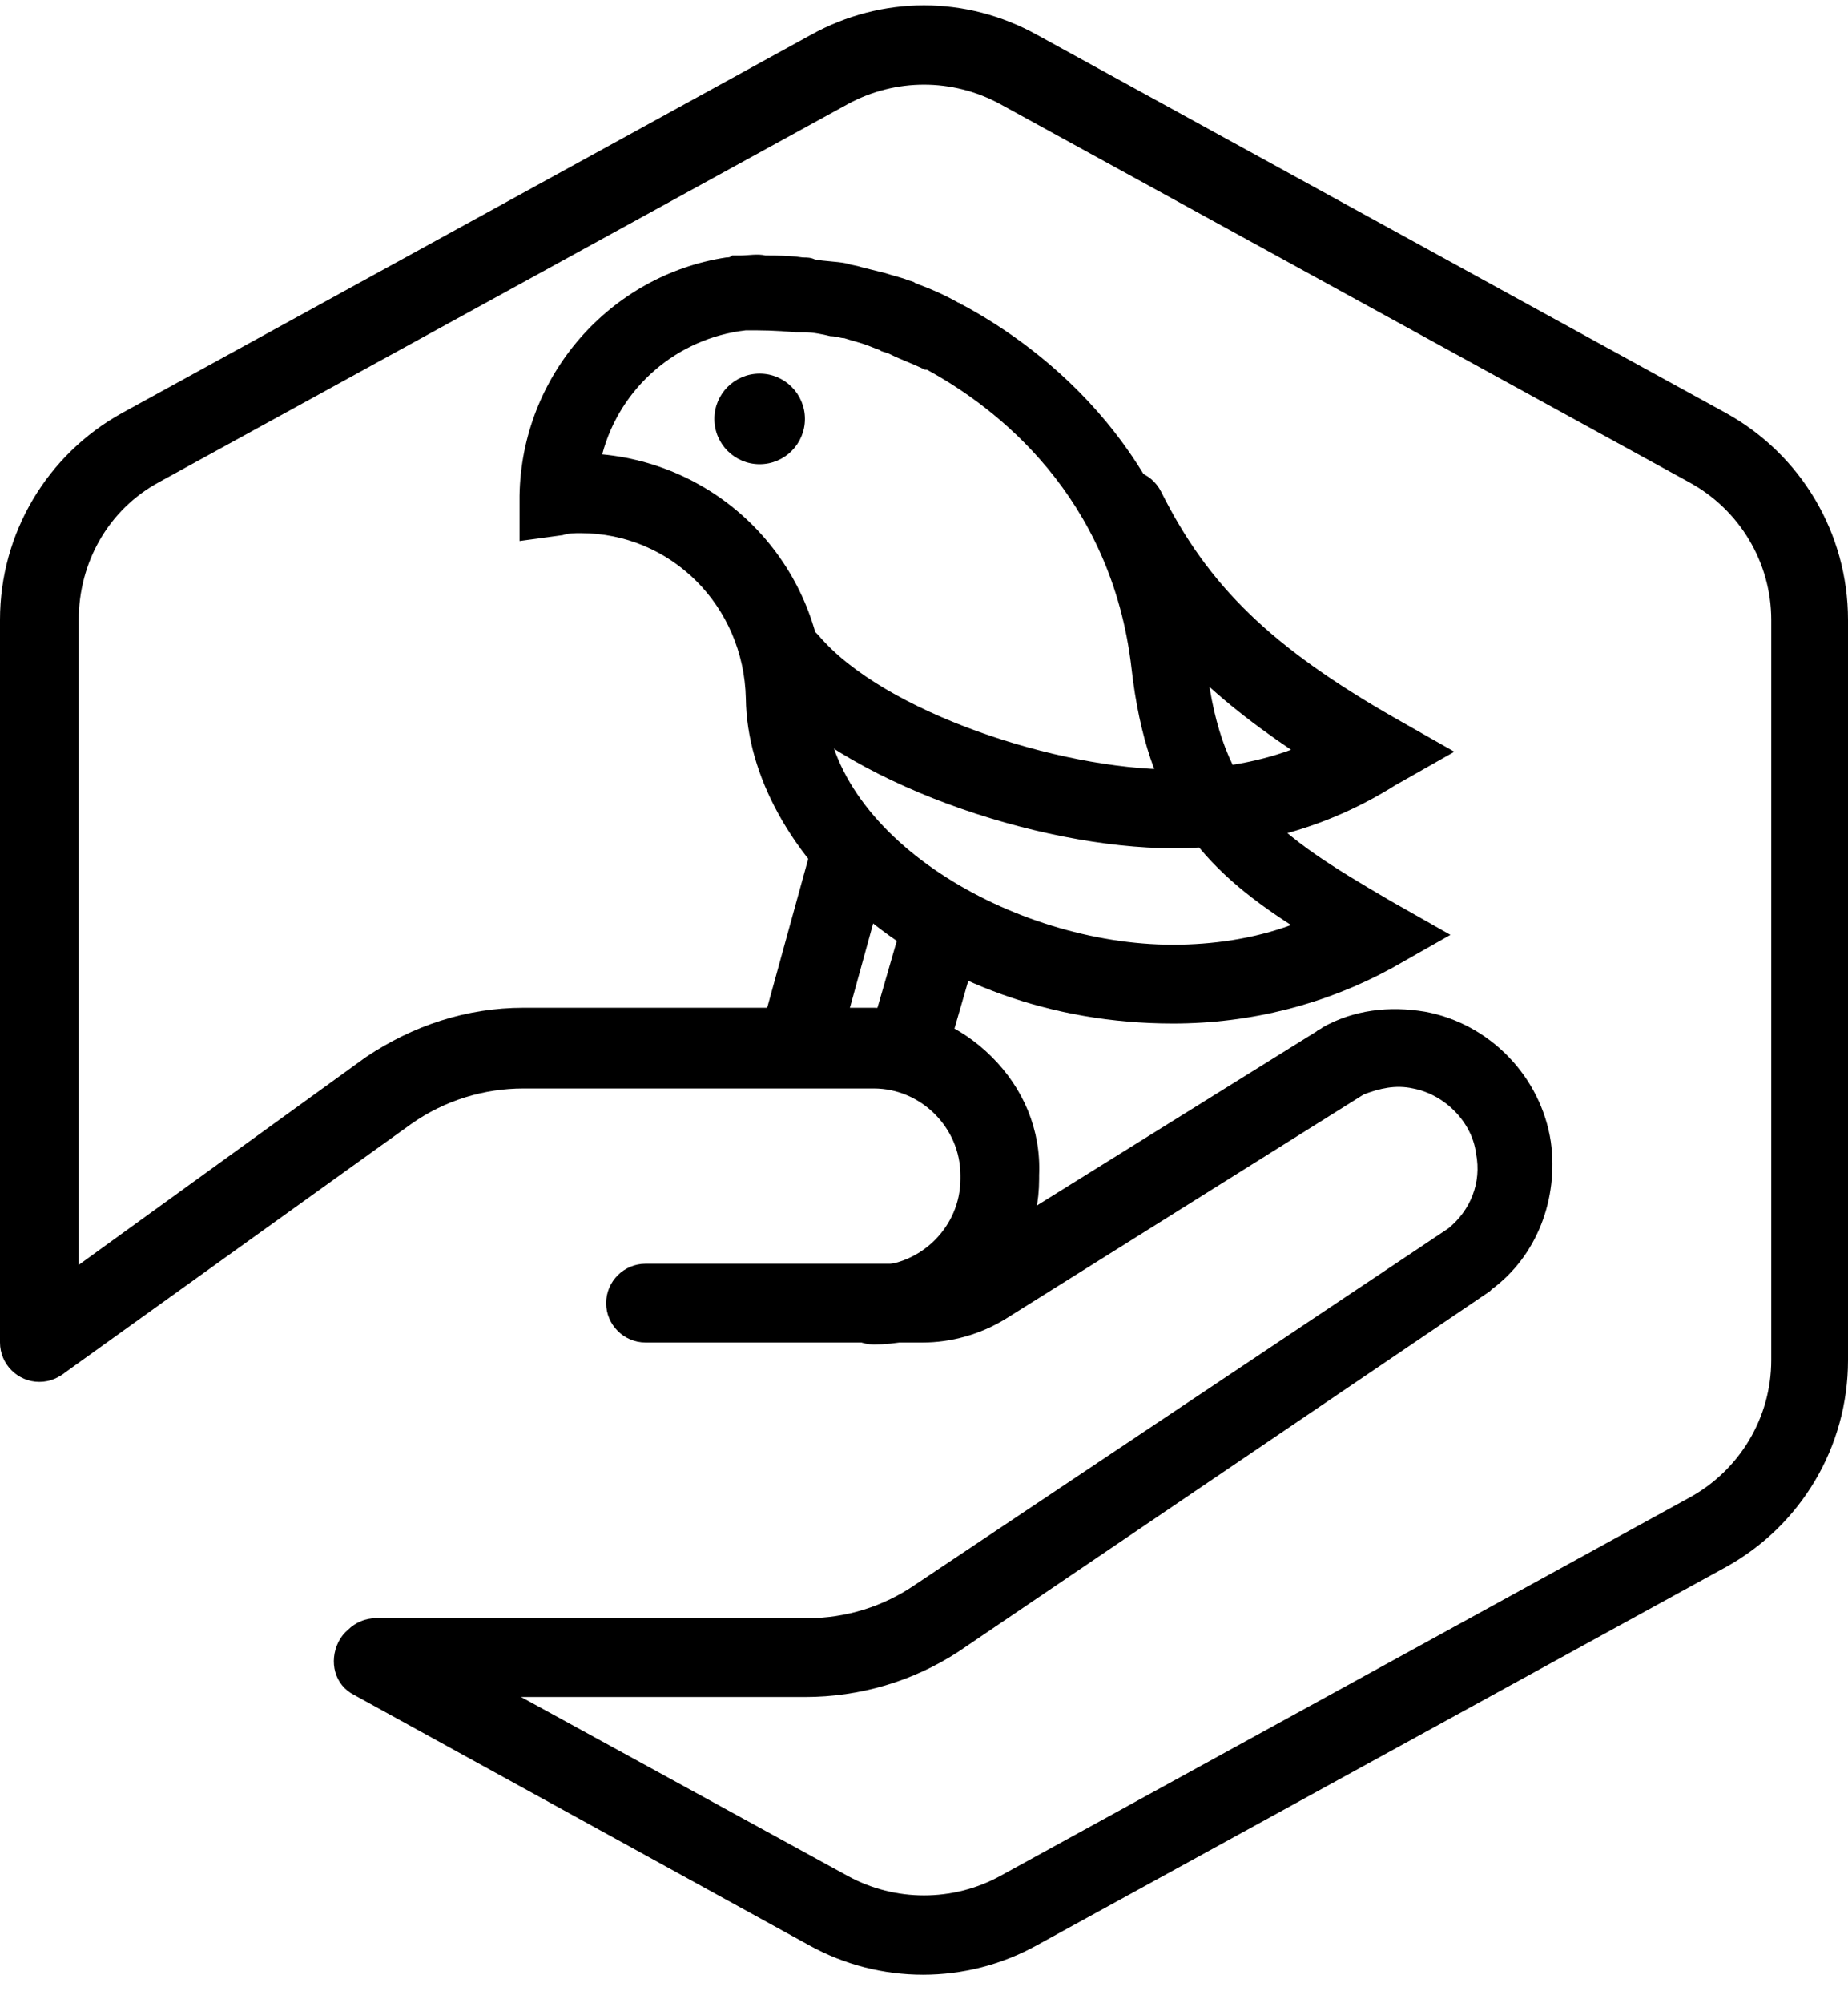 <svg width="60" height="65" viewBox="0 0 60 65" fill="none" xmlns="http://www.w3.org/2000/svg">
<g clip-path="url(#clip0_2921_23422)">
<path d="M29.968 64.073C28.69 64.073 27.412 63.753 26.262 63.114L11.502 54.999C10.863 54.68 10.671 53.913 10.99 53.274C11.31 52.635 12.077 52.443 12.716 52.763L27.54 60.878C29.073 61.708 30.927 61.708 32.46 60.878L54.824 48.609C56.486 47.715 57.508 45.989 57.508 44.136V20.111C57.508 18.258 56.486 16.533 54.824 15.638L32.46 3.37C30.927 2.539 29.073 2.539 27.54 3.37L5.176 15.638C3.514 16.533 2.556 18.258 2.556 20.111V43.561C2.556 44.264 1.981 44.839 1.278 44.839C0.575 44.839 0 44.264 0 43.561V20.111C0 17.299 1.534 14.743 3.962 13.402L26.326 1.133C28.626 -0.145 31.374 -0.145 33.674 1.133L56.038 13.402C58.467 14.743 60 17.299 60 20.111V44.136C60 46.948 58.467 49.504 56.038 50.846L33.674 63.114C32.524 63.753 31.246 64.073 29.968 64.073Z" fill="black"/>
<path d="M26.133 55.063H12.204C11.501 55.063 10.926 54.488 10.926 53.785C10.926 53.082 11.501 52.507 12.204 52.507H26.197C27.475 52.507 28.689 52.123 29.712 51.42L47.028 39.855C47.731 39.28 48.114 38.385 47.923 37.427C47.795 36.404 46.9 35.51 45.878 35.318C45.303 35.191 44.792 35.318 44.28 35.51L32.651 42.794C31.82 43.306 30.862 43.561 29.967 43.561H20.958C20.255 43.561 19.68 42.986 19.68 42.283C19.68 41.58 20.255 41.005 20.958 41.005H29.903C30.351 41.005 30.862 40.877 31.245 40.622L42.747 33.465C42.811 33.401 42.875 33.401 42.939 33.337C43.961 32.762 45.111 32.635 46.261 32.826C48.37 33.21 50.031 34.935 50.351 37.044C50.606 38.897 49.903 40.75 48.434 41.836L48.37 41.9L31.117 53.593C29.648 54.551 27.923 55.063 26.133 55.063Z" fill="black"/>
<path d="M1.278 44.775C0.894 44.775 0.511 44.584 0.255 44.264C-0.128 43.689 -0 42.922 0.575 42.475L11.885 34.296C13.418 33.274 15.143 32.699 16.997 32.699H28.37C29.84 32.699 31.182 33.274 32.204 34.296C33.227 35.318 33.802 36.66 33.738 38.13V38.258C33.738 41.197 31.31 43.625 28.37 43.625C27.667 43.625 27.092 43.05 27.092 42.347C27.092 41.644 27.667 41.069 28.37 41.069C29.904 41.069 31.182 39.791 31.182 38.258V38.13C31.182 37.363 30.862 36.66 30.351 36.149C29.84 35.638 29.137 35.318 28.37 35.318H16.997C15.719 35.318 14.441 35.702 13.354 36.468L2.044 44.584C1.853 44.711 1.533 44.775 1.278 44.775Z" fill="black"/>
<path d="M38.082 33.21C30.031 33.21 24.28 27.651 24.216 22.667C24.152 19.663 21.788 17.299 18.849 17.299C18.657 17.299 18.466 17.299 18.274 17.363L16.868 17.555V16.085C16.932 12.187 19.808 8.929 23.577 8.354C23.641 8.354 23.705 8.354 23.769 8.29C23.833 8.29 23.961 8.29 24.025 8.29C24.28 8.29 24.6 8.226 24.855 8.29C25.239 8.29 25.622 8.29 26.069 8.354C26.197 8.354 26.325 8.354 26.453 8.417C26.772 8.481 27.156 8.481 27.475 8.545C27.667 8.609 27.795 8.609 27.986 8.673C28.242 8.737 28.498 8.801 28.753 8.865C28.945 8.929 29.2 8.992 29.392 9.056C29.52 9.12 29.648 9.12 29.712 9.184C30.223 9.376 30.67 9.568 31.117 9.823C31.181 9.823 31.181 9.887 31.245 9.887C33.865 11.293 38.466 14.743 39.169 21.58C39.68 25.861 41.341 27.012 45.175 29.248L47.092 30.334L45.175 31.421C43.066 32.571 40.638 33.21 38.082 33.21ZM19.552 14.743C23.577 15.127 26.708 18.449 26.772 22.603C26.836 27.14 32.907 30.654 38.082 30.654C39.36 30.654 40.702 30.462 41.916 30.015C39.041 28.162 37.252 26.181 36.74 21.708C36.101 16.085 32.331 13.21 30.095 11.996H30.031C29.648 11.804 29.264 11.676 28.881 11.485C28.753 11.421 28.625 11.421 28.561 11.357C28.37 11.293 28.242 11.229 28.05 11.165C27.859 11.101 27.603 11.037 27.411 10.973C27.284 10.973 27.156 10.909 26.964 10.909C26.708 10.845 26.389 10.782 26.133 10.782C26.006 10.782 25.942 10.782 25.814 10.782C25.175 10.718 24.728 10.718 24.216 10.718C21.98 10.973 20.127 12.571 19.552 14.743Z" fill="black"/>
<path d="M38.083 27.523C33.738 27.523 27.348 25.414 24.664 22.283C24.217 21.772 24.281 20.941 24.792 20.494C25.303 20.047 26.134 20.111 26.581 20.622C28.69 23.114 34.377 24.967 38.083 24.967C39.361 24.967 40.703 24.775 41.917 24.328C39.169 22.475 36.997 20.43 35.399 17.107C35.08 16.468 35.335 15.702 35.974 15.382C36.613 15.063 37.38 15.318 37.7 15.957C39.233 19.024 41.278 21.005 45.303 23.305L47.22 24.392L45.303 25.478C43.067 26.884 40.639 27.523 38.083 27.523Z" fill="black"/>
<path d="M24.664 15.063C25.476 15.063 26.134 14.405 26.134 13.593C26.134 12.781 25.476 12.123 24.664 12.123C23.852 12.123 23.194 12.781 23.194 13.593C23.194 14.405 23.852 15.063 24.664 15.063Z" fill="black"/>
<path d="M26.07 34.552C25.942 34.552 25.814 34.552 25.75 34.488C25.047 34.296 24.664 33.593 24.856 32.89L26.389 27.331C26.581 26.628 27.284 26.245 27.987 26.437C28.69 26.628 29.073 27.331 28.881 28.034L27.348 33.593C27.156 34.168 26.645 34.552 26.07 34.552Z" fill="black"/>
<path d="M29.712 34.551C29.584 34.551 29.456 34.551 29.328 34.488C28.626 34.296 28.242 33.593 28.434 32.89L29.265 30.015C29.456 29.312 30.159 28.928 30.862 29.12C31.565 29.312 31.948 30.015 31.757 30.718L30.926 33.593C30.798 34.168 30.287 34.551 29.712 34.551Z" fill="black"/>
</g>
<defs>
<clipPath id="clip0_2921_23422">
<rect width="60" height="65" fill="white"/>
</clipPath>
</defs>
</svg>
